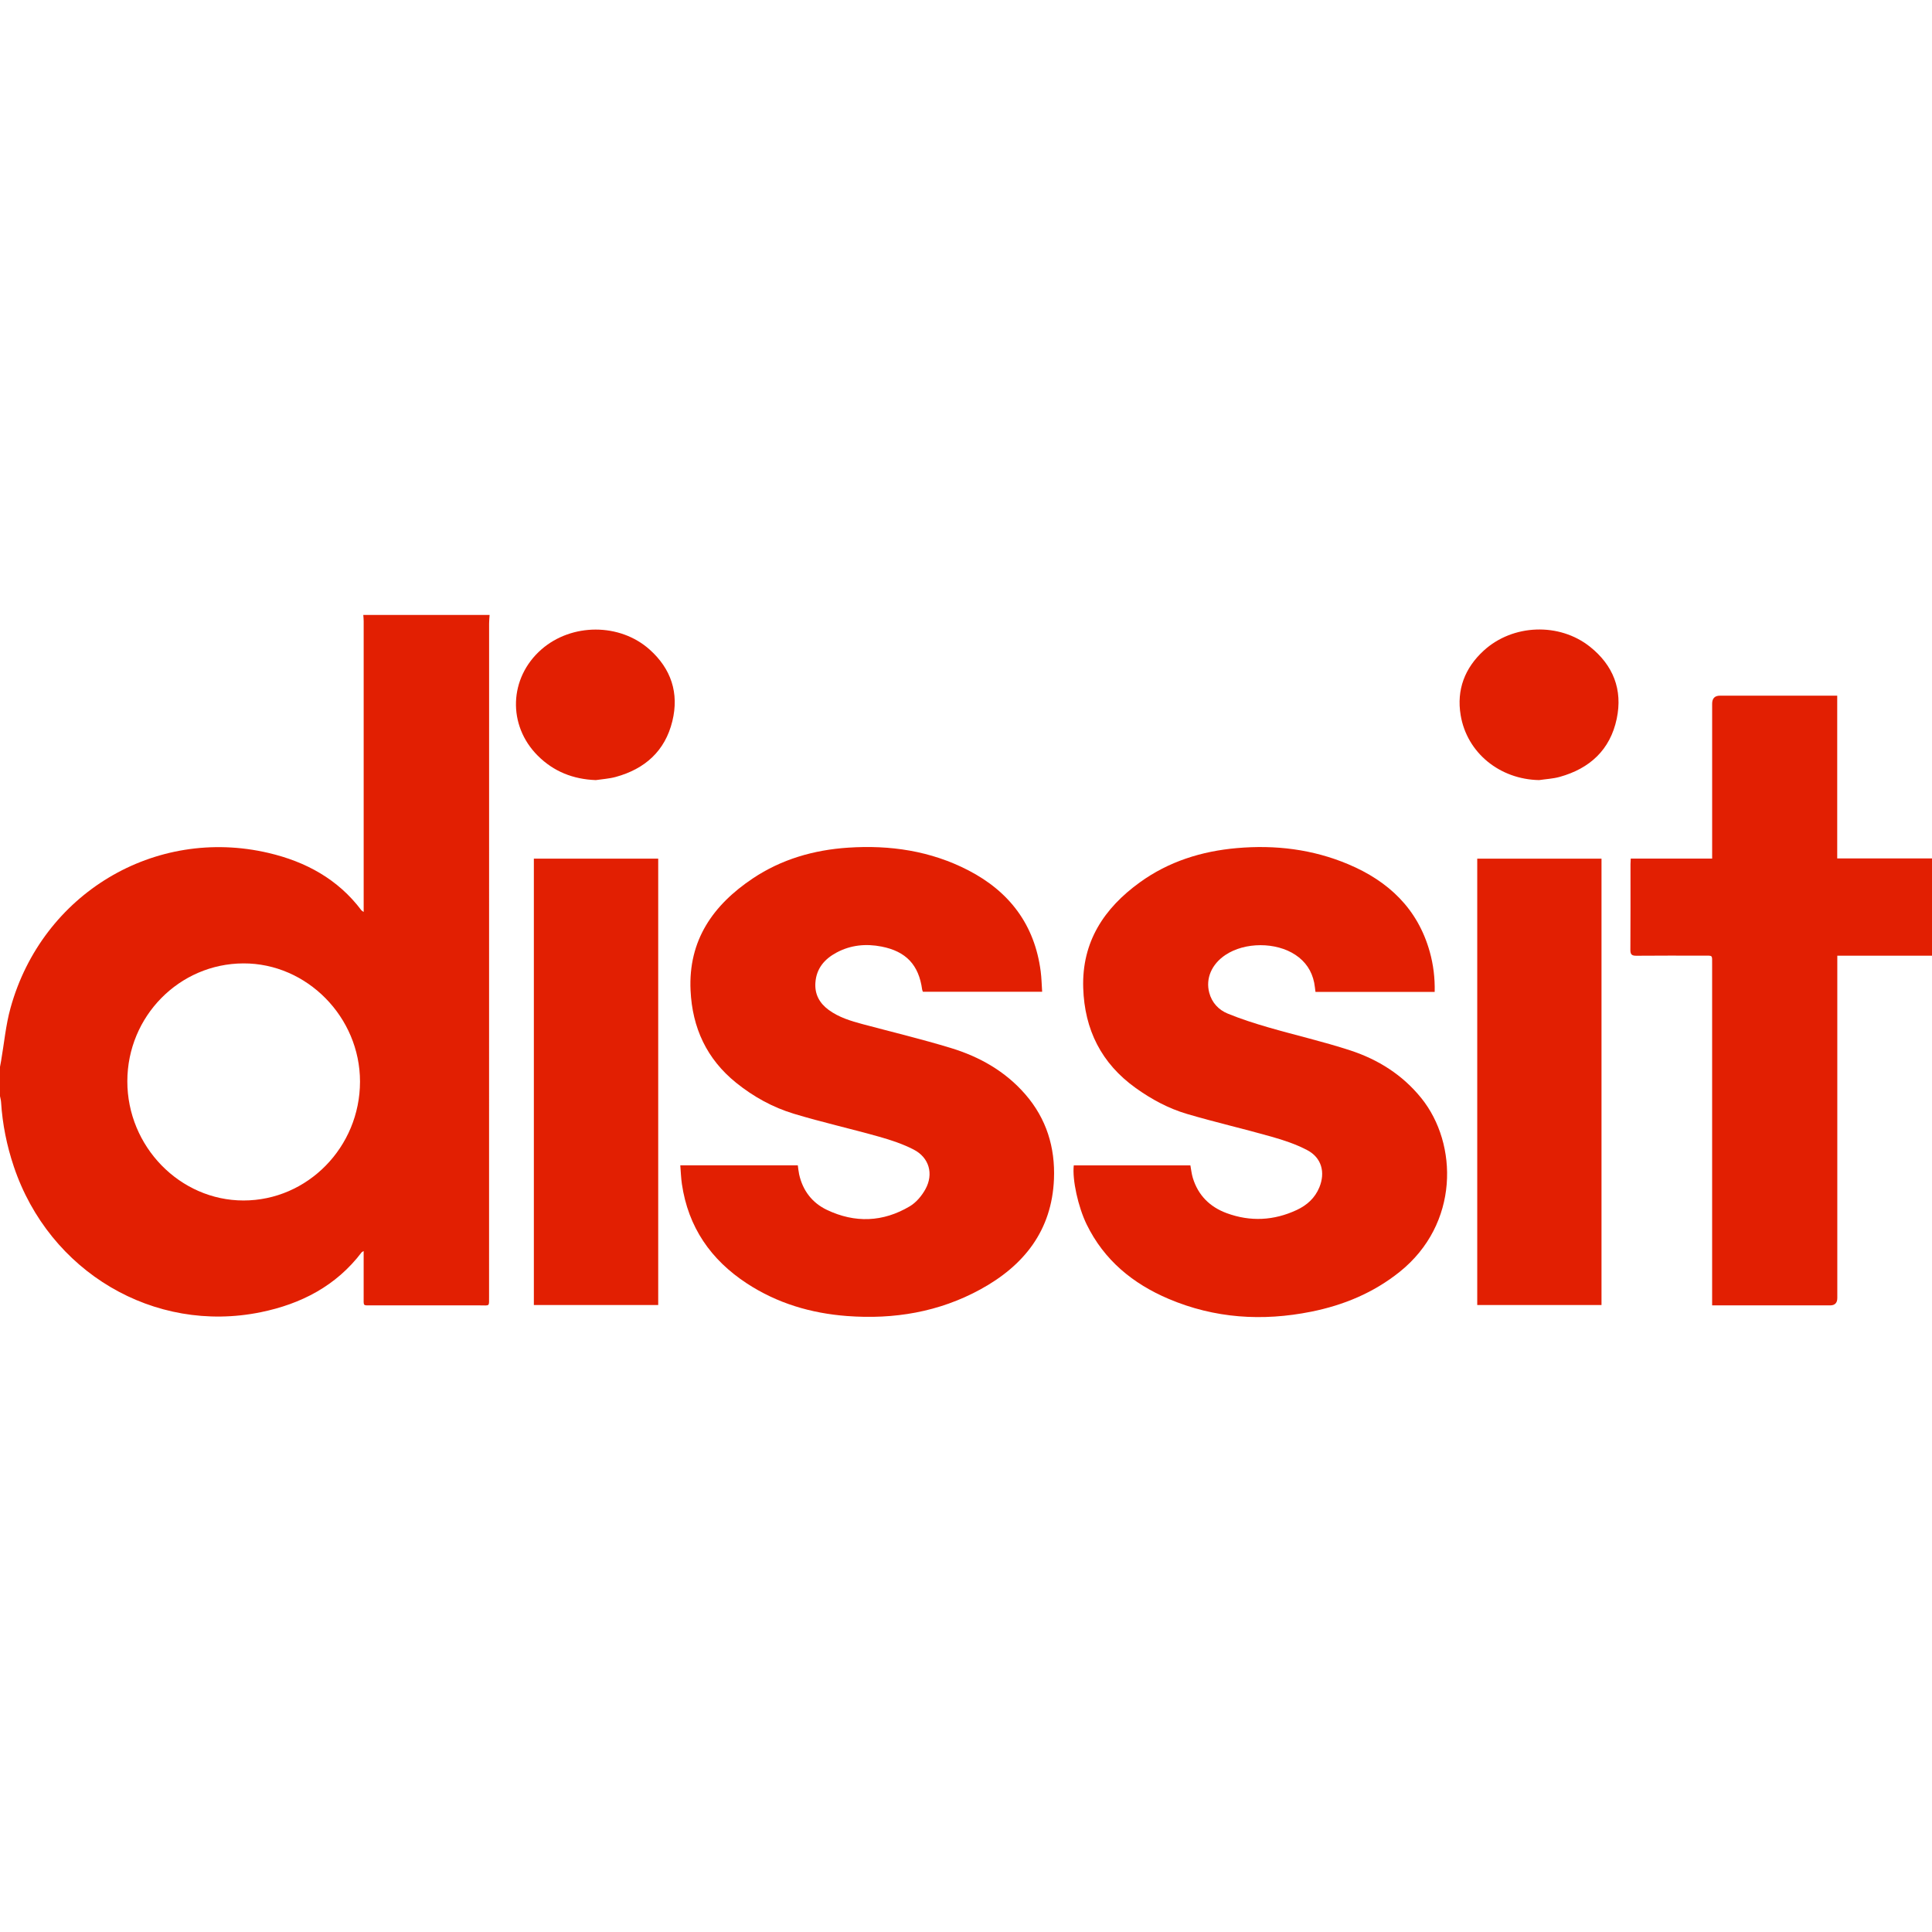 <?xml version="1.0" encoding="UTF-8"?>
<svg id="Livello_1" data-name="Livello 1" xmlns="http://www.w3.org/2000/svg" viewBox="0 0 958.48 348.34" height="125px" width="125px">
  <defs>
    <style>
      .cls-1 {
        fill: #e21f02;
      }
    </style>
  </defs>
  <path class="cls-1" d="M242.9,0c-.09,1.38-.25,2.77-.25,4.15-.01,111.33,0,222.66-.02,333.99,0,5.17,.44,4.39-4.53,4.4-17.91,.03-35.81,.02-53.72,0-4.44,0-3.96,.46-3.97-4.1-.02-6.61,0-13.23,0-19.84v-3.01c-.59,.36-.86,.45-1,.63-12.66,16.68-30.07,25.63-50.06,29.71-52.96,10.81-104.93-19.99-122.5-72.27-3.49-10.37-5.63-21.01-6.32-31.94-.06-1-.35-1.99-.53-2.98,0-4.85,0-9.69,0-14.54,.18-.99,.37-1.99,.55-2.98,1.52-8.78,2.31-17.77,4.69-26.31,15.71-56.6,71.51-90.05,127.95-76.83,18.46,4.32,34.45,12.97,46.11,28.46,.19,.25,.52,.38,1.12,.82,0-1.31,0-2.23,0-3.15,0-47.05,0-94.1,0-141.15,0-1.02-.12-2.03-.19-3.05,20.89,0,41.79,0,62.68,0ZM120.81,290.5c31.79,0,57.77-26.51,57.79-58.96,.02-32.02-26.36-58.77-57.85-58.66-31.8,.11-57.55,26.26-57.58,58.46-.03,32.37,26.07,59.16,57.64,59.16Z"/>
  <path class="cls-1" d="M711.76,187.02h-59.14c-.21-1.54-.34-3.09-.65-4.61-1.2-5.85-4.3-10.44-9.27-13.75-9.67-6.44-25.13-6.42-34.77,.04-6.83,4.57-9.88,11.64-8.02,18.71,1.31,4.95,4.64,8.51,9.12,10.35,6.59,2.71,13.43,4.89,20.29,6.88,13.49,3.91,27.23,7.04,40.56,11.4,13.84,4.53,25.95,12.15,35.25,23.68,18.27,22.67,18.88,62.46-10.76,86.2-12.95,10.37-27.78,16.52-43.9,19.75-24.17,4.84-47.86,3.34-70.71-6.36-17.8-7.56-32.02-19.24-40.66-36.94-4.24-8.69-7.2-22.21-6.39-29.29h57.85c.39,2.08,.6,4.21,1.21,6.22,2.62,8.64,8.49,14.43,16.79,17.48,11.72,4.32,23.43,3.73,34.77-1.57,5.03-2.35,9.03-5.92,11.2-11.2,3.08-7.48,1.12-14.75-6.02-18.5-5.53-2.91-11.63-4.94-17.67-6.65-13.96-3.97-28.12-7.21-42.03-11.32-9.14-2.7-17.54-7.24-25.33-12.81-17.07-12.2-25.45-28.96-26.09-49.74-.7-22.8,10.32-39.46,28.07-52.3,14.31-10.35,30.63-15.47,48.14-17.01,19.07-1.67,37.62,.56,55.31,8.02,19.9,8.39,34.39,22,40.39,43.37,1.81,6.46,2.61,13.07,2.46,19.95Z"/>
  <path class="cls-1" d="M337.51,273.06h58.29c.22,1.54,.34,3.01,.65,4.44,1.79,8.06,6.44,14.16,13.78,17.66,13.91,6.63,27.87,6.11,41.13-1.78,3.18-1.89,5.95-5.21,7.76-8.5,4.15-7.55,1.85-15.64-5.77-19.6-5.39-2.8-11.31-4.75-17.18-6.41-14.05-3.97-28.33-7.17-42.3-11.39-10.48-3.16-20.06-8.45-28.65-15.37-14.63-11.79-21.76-27.27-22.63-45.83-1.16-24.85,11.13-42.34,30.85-55.54,14.27-9.55,30.33-14.15,47.32-15.28,20.81-1.38,40.94,1.57,59.67,11.26,20.41,10.57,32.85,26.99,35.86,50.05,.43,3.3,.49,6.65,.73,10.19h-59.14c-.11-.29-.35-.69-.4-1.12-1.65-12.17-7.95-18.93-20.14-21.31-7.72-1.51-15.26-.8-22.28,2.95-6.01,3.21-10.08,7.92-10.54,15.06-.37,5.71,2.07,10.09,6.59,13.41,5.06,3.71,10.94,5.48,16.9,7.08,14.56,3.89,29.24,7.42,43.65,11.8,14.28,4.34,27.07,11.55,37.02,23.02,10.47,12.07,14.85,26.3,14.2,42.07-1.06,25.53-14.9,42.88-36.46,54.67-20.59,11.27-42.91,14.99-66.2,13.23-17.86-1.35-34.61-6.3-49.67-16.16-17.92-11.73-29.14-27.94-32.26-49.36-.44-3-.53-6.06-.79-9.26Z"/>
  <path class="cls-1" d="M958.48,169.05h-46.98v3.81c0,55.34,0,110.68,0,166.02q0,3.66-3.58,3.66c-18.37,0-36.75,0-55.12,0h-3.4v-4.15c0-55.06,0-110.12,0-165.18,0-4.65,.42-4.16-4.24-4.17-11.1-.02-22.2-.06-33.29,.04-2.26,.02-3.05-.55-3.03-2.95,.11-14.16,.05-28.32,.06-42.48,0-.82,.07-1.64,.12-2.77h40.39c0-1.49,0-2.68,0-3.86,0-24.32,0-48.63,0-72.95q0-4,3.87-4.01c18.19,0,36.37,0,54.56,0h3.62V120.8h47.02v48.24Z"/>
  <path class="cls-1" d="M264.85,120.91h61.69v221.45h-61.69V120.91Z"/>
  <path class="cls-1" d="M732.87,120.92h61.65v221.44h-61.65V120.92Z"/>
  <path class="cls-1" d="M763.56,81.94c-19.5-.36-35.8-13.5-38.92-32.24-2.09-12.59,2.05-23.38,11.44-31.99,14.4-13.19,37.52-14.07,52.77-1.89,11.48,9.17,16.25,21.27,13.22,35.69-3.24,15.42-13.38,24.71-28.34,28.85-3.29,.91-6.78,1.07-10.18,1.58Z"/>
  <path class="cls-1" d="M295.53,81.94c-11.18-.42-20.83-4.22-28.72-12.09-15.15-15.11-14.3-38.69,1.82-52.76,14.96-13.05,38.8-13.15,53.62,.06,10.71,9.54,14.72,21.62,11.31,35.56-3.62,14.83-13.63,23.72-28.14,27.68-3.2,.87-6.59,1.06-9.89,1.56Z"/>
</svg>
